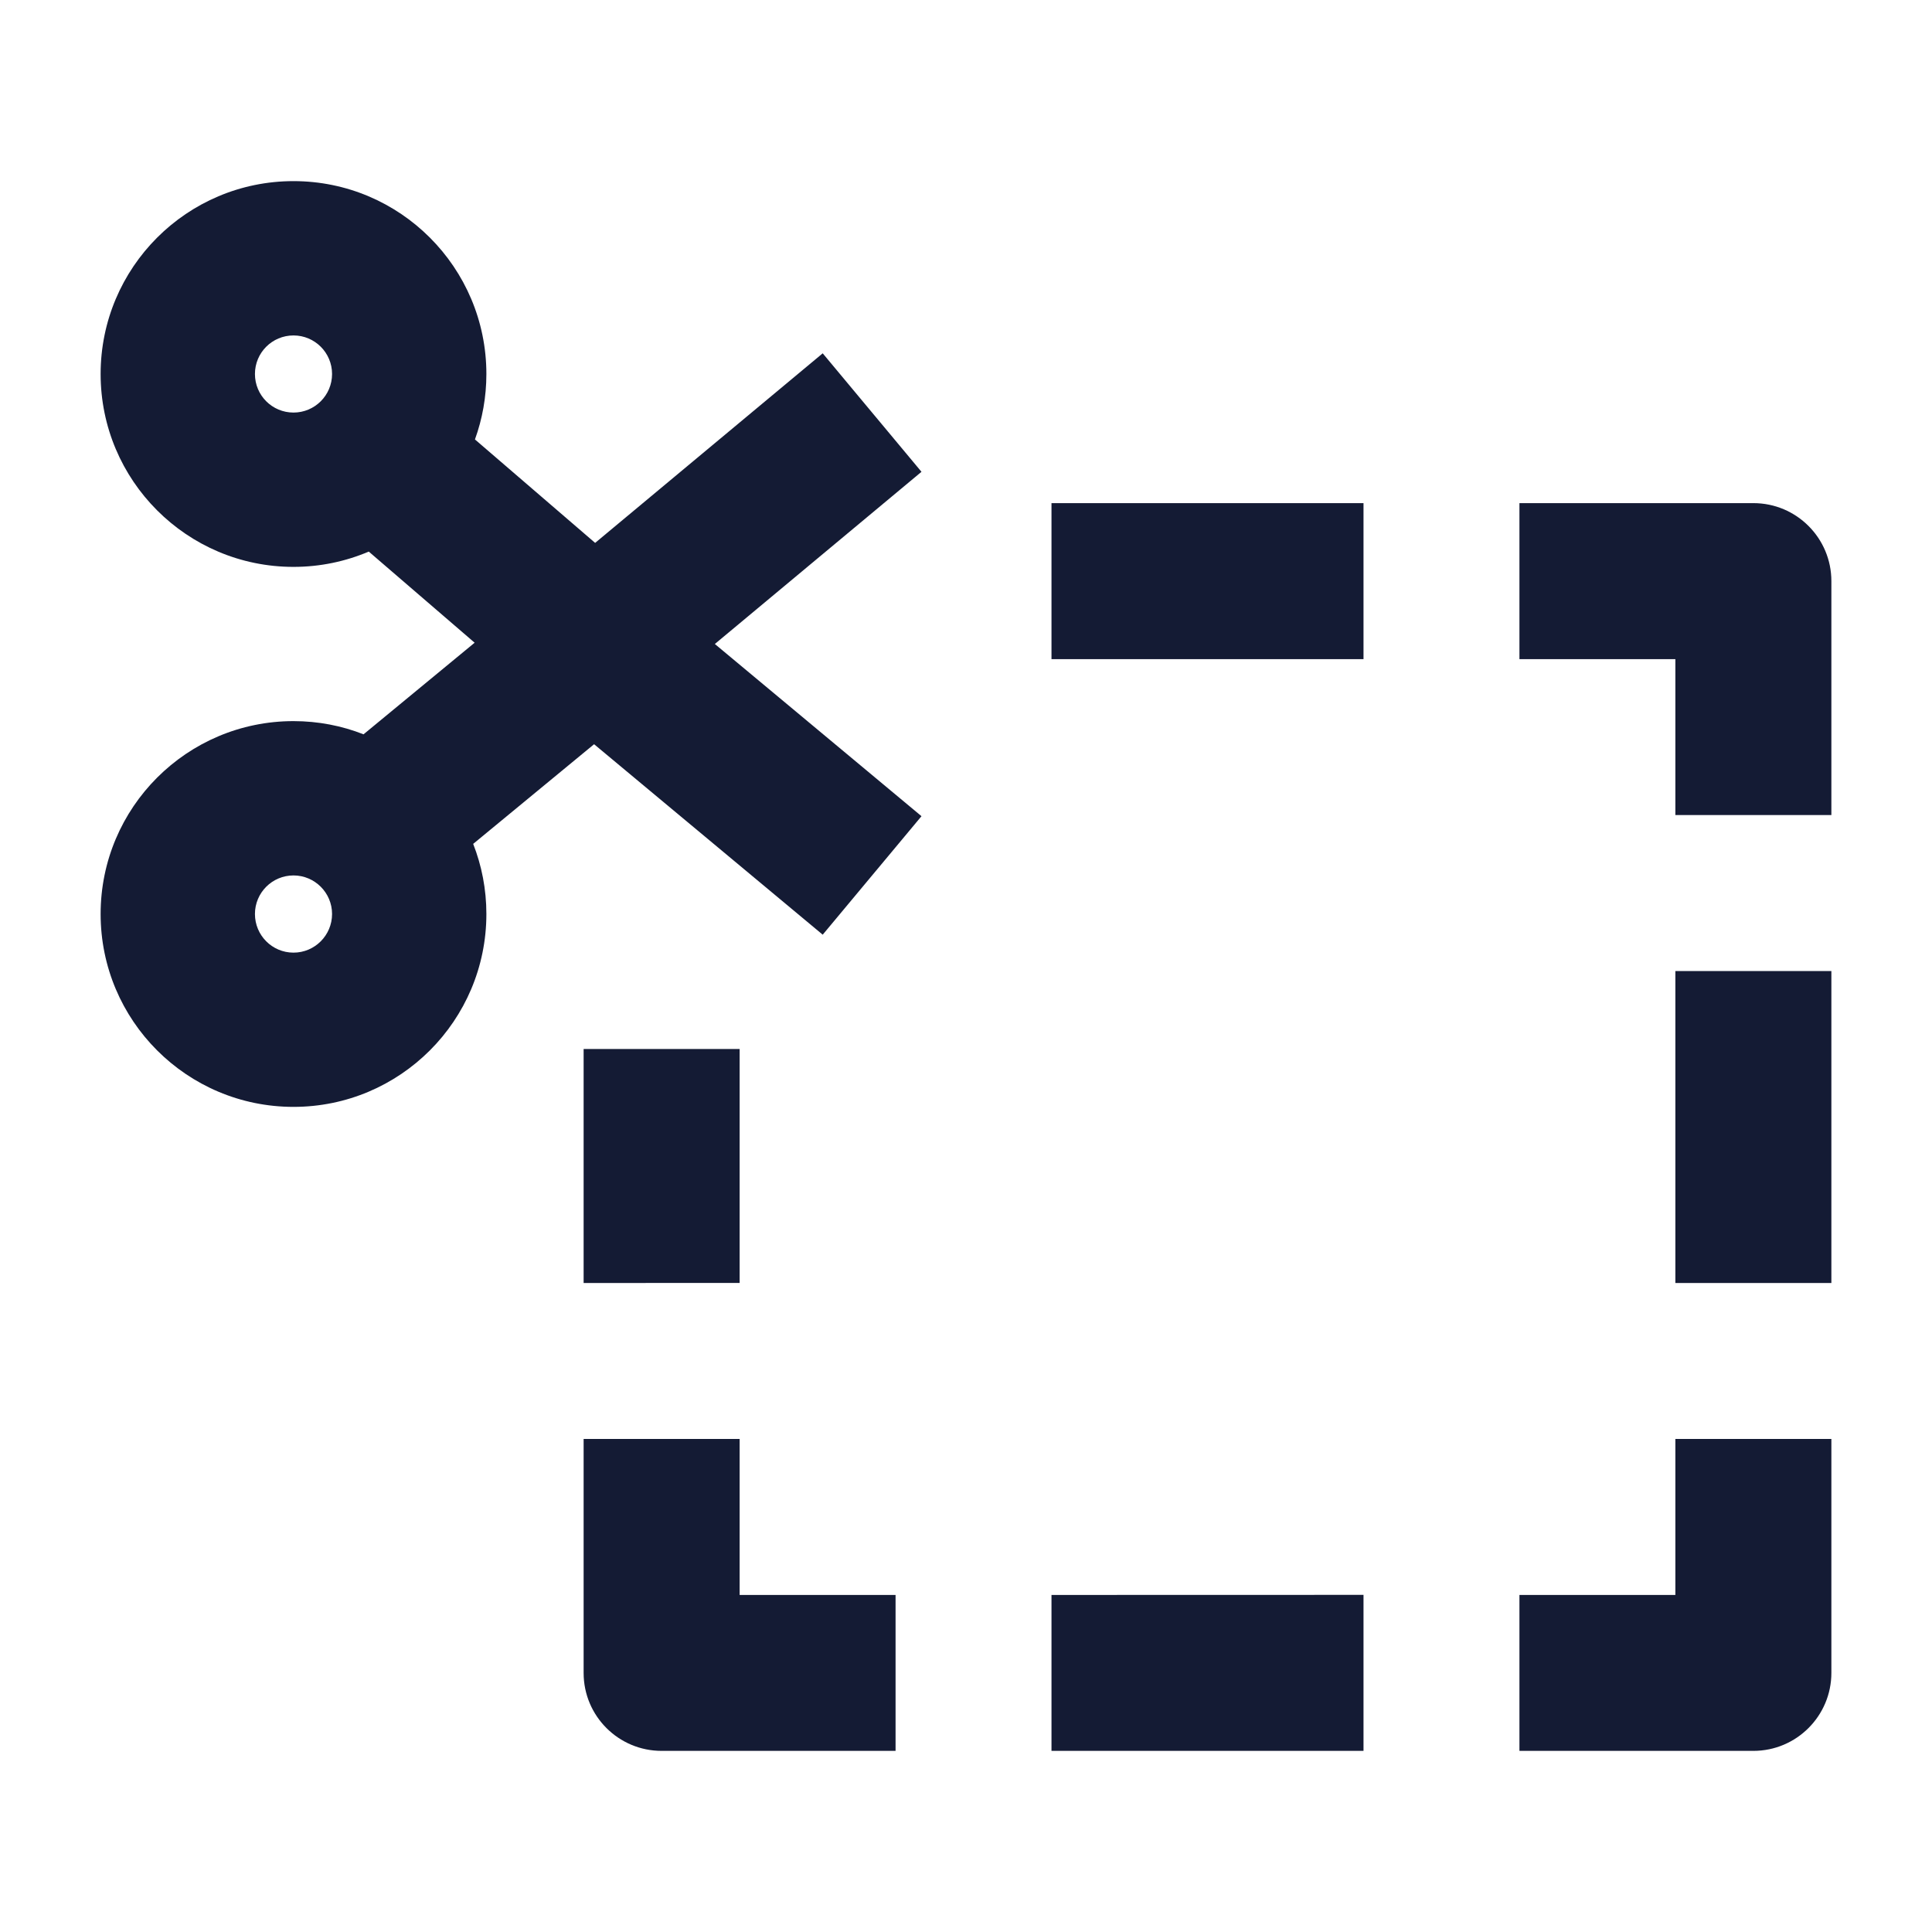 <svg width="24" height="24" viewBox="0 0 24 24" fill="none" xmlns="http://www.w3.org/2000/svg">
<path fill-rule="evenodd" clip-rule="evenodd" d="M13.062 6.25H16.938V8.188L13.062 8.188V6.25ZM20.812 8.188H18.875V6.25H21.781C22.316 6.25 22.75 6.684 22.75 7.219V10.125H20.812V8.188ZM22.75 12.063V15.938H20.812V12.063H22.75ZM9.188 13.031L9.188 15.937L7.25 15.938L7.25 13.031L9.188 13.031ZM7.25 20.782L7.25 17.875L9.188 17.875L9.188 19.813H11.125V21.75H8.219C7.684 21.75 7.25 21.317 7.25 20.782ZM20.812 19.813V17.875H22.75V20.781C22.75 21.316 22.316 21.75 21.781 21.75H18.875V19.813H20.812ZM16.938 21.75L13.062 21.75L13.062 19.813L16.938 19.812L16.938 21.75Z" fill="#141B34"/>
<path fill-rule="evenodd" clip-rule="evenodd" d="M3.646 4.167C3.91 4.167 4.125 4.381 4.125 4.646C4.125 4.911 3.91 5.125 3.646 5.125C3.381 5.125 3.167 4.911 3.167 4.646C3.167 4.381 3.381 4.167 3.646 4.167ZM6.042 4.646C6.042 3.323 4.969 2.25 3.646 2.25C2.323 2.25 1.25 3.323 1.25 4.646C1.25 5.969 2.323 7.042 3.646 7.042C3.978 7.042 4.294 6.974 4.581 6.852L5.896 7.984L4.516 9.122C4.247 9.016 3.953 8.958 3.646 8.958C2.323 8.958 1.25 10.031 1.25 11.354C1.25 12.678 2.323 13.75 3.646 13.75C4.969 13.75 6.042 12.678 6.042 11.354C6.042 11.047 5.984 10.753 5.878 10.483L7.38 9.245L10.22 11.611L11.447 10.139L8.88 8L11.447 5.861L10.22 4.389L7.393 6.744L5.9 5.459C5.992 5.205 6.042 4.931 6.042 4.646ZM3.646 10.875C3.91 10.875 4.125 11.09 4.125 11.354C4.125 11.619 3.91 11.834 3.646 11.834C3.381 11.834 3.167 11.619 3.167 11.354C3.167 11.09 3.381 10.875 3.646 10.875Z" fill="#141B34"/>
</svg>
